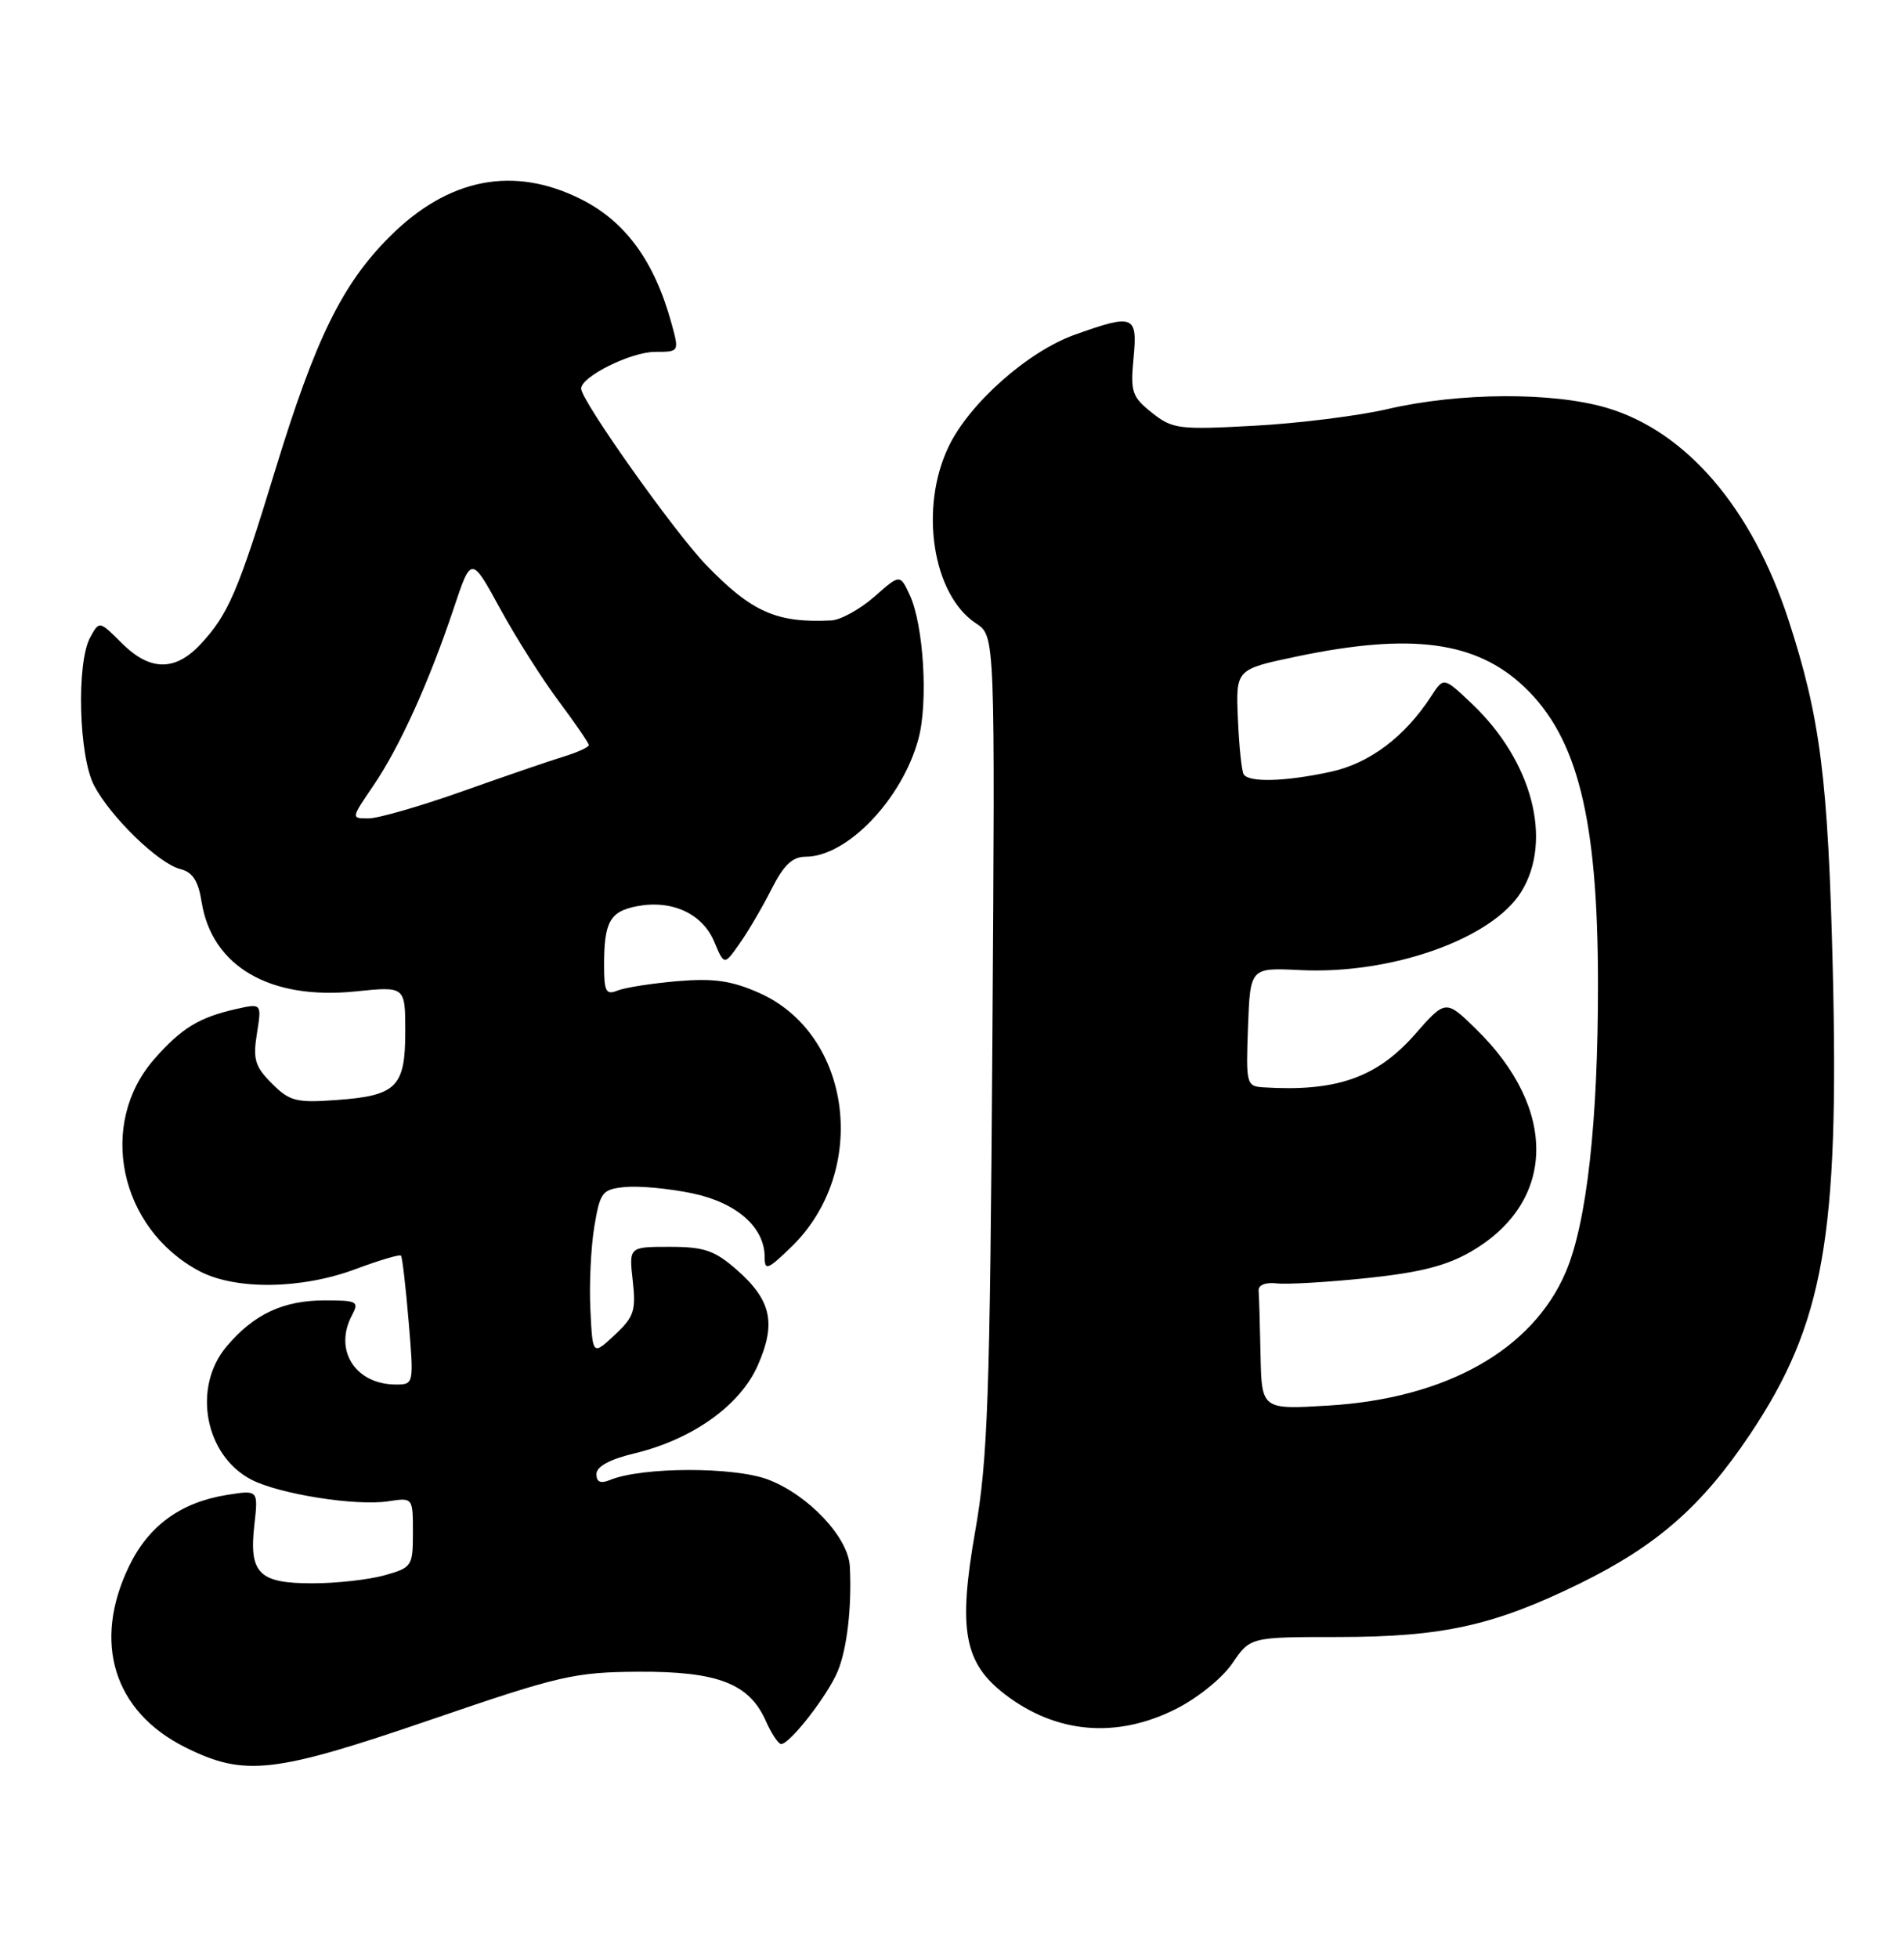 <?xml version="1.0" encoding="UTF-8" standalone="no"?>
<!DOCTYPE svg PUBLIC "-//W3C//DTD SVG 1.1//EN" "http://www.w3.org/Graphics/SVG/1.1/DTD/svg11.dtd" >
<svg xmlns="http://www.w3.org/2000/svg" xmlns:xlink="http://www.w3.org/1999/xlink" version="1.1" viewBox="0 0 249 256">
 <g >
 <path fill="currentColor"
d=" M 56.40 224.80 C 73.20 219.04 75.14 218.60 83.50 218.55 C 93.85 218.49 97.99 220.09 100.15 224.98 C 100.89 226.64 101.79 228.00 102.16 228.00 C 103.30 228.00 108.24 221.65 109.55 218.50 C 110.78 215.54 111.41 210.08 111.14 204.78 C 110.94 200.98 105.74 195.45 100.46 193.43 C 95.99 191.73 83.92 191.76 79.75 193.49 C 78.54 193.99 78.00 193.75 78.00 192.71 C 78.00 191.73 79.73 190.78 82.94 190.01 C 90.54 188.19 96.78 183.75 99.09 178.52 C 101.54 172.99 100.88 169.98 96.36 166.01 C 93.46 163.47 92.10 163.00 87.59 163.00 C 82.25 163.00 82.25 163.00 82.75 167.43 C 83.19 171.36 82.91 172.18 80.37 174.54 C 77.50 177.21 77.50 177.21 77.21 171.23 C 77.04 167.94 77.28 163.06 77.72 160.38 C 78.49 155.80 78.74 155.48 81.79 155.18 C 83.59 155.01 87.51 155.38 90.51 156.00 C 96.32 157.21 100.00 160.43 100.00 164.33 C 100.00 166.16 100.39 166.01 103.49 163.01 C 113.72 153.09 111.44 135.18 99.25 129.79 C 95.65 128.20 93.33 127.87 88.58 128.27 C 85.23 128.56 81.71 129.11 80.75 129.50 C 79.26 130.11 79.00 129.63 79.00 126.19 C 79.00 120.49 79.76 119.14 83.36 118.46 C 87.88 117.61 91.87 119.45 93.40 123.10 C 94.71 126.22 94.71 126.22 96.72 123.36 C 97.83 121.79 99.71 118.59 100.89 116.25 C 102.49 113.08 103.63 112.00 105.37 112.00 C 110.78 112.00 117.98 104.48 120.11 96.60 C 121.41 91.82 120.79 81.70 118.97 77.78 C 117.70 75.05 117.70 75.05 114.32 78.03 C 112.45 79.66 109.93 81.05 108.72 81.11 C 101.55 81.47 98.30 80.02 92.32 73.83 C 88.15 69.50 76.00 52.36 76.00 50.80 C 76.00 49.23 82.50 46.01 85.67 46.00 C 88.84 46.00 88.84 46.00 87.81 42.25 C 85.58 34.14 81.81 28.97 76.00 26.05 C 67.17 21.61 58.62 23.28 50.95 30.95 C 44.73 37.17 41.24 44.30 35.98 61.50 C 31.15 77.32 29.85 80.35 26.20 84.25 C 22.88 87.79 19.58 87.74 15.92 84.07 C 12.99 81.15 12.99 81.15 11.80 83.32 C 9.97 86.64 10.30 98.90 12.31 102.70 C 14.50 106.85 20.75 112.90 23.57 113.61 C 25.19 114.01 25.93 115.15 26.37 117.93 C 27.72 126.35 35.31 130.76 46.50 129.61 C 53.00 128.94 53.00 128.94 53.00 134.85 C 53.00 142.12 51.87 143.24 43.99 143.81 C 38.74 144.19 37.87 143.97 35.55 141.64 C 33.34 139.43 33.06 138.49 33.60 135.11 C 34.23 131.16 34.23 131.16 30.84 131.92 C 26.03 133.01 23.71 134.43 20.19 138.44 C 12.73 146.93 15.59 160.56 26.01 166.14 C 30.72 168.67 39.41 168.57 46.53 165.90 C 49.62 164.75 52.27 163.96 52.44 164.15 C 52.61 164.34 53.06 168.21 53.44 172.75 C 54.13 180.94 54.12 181.00 51.79 181.00 C 46.46 181.00 43.60 176.49 46.04 171.93 C 46.99 170.15 46.71 170.00 42.49 170.00 C 37.03 170.00 33.18 171.81 29.62 176.04 C 25.12 181.39 26.79 190.29 32.88 193.44 C 36.53 195.33 46.55 196.91 50.75 196.27 C 54.00 195.77 54.00 195.77 54.00 200.34 C 54.00 204.76 53.88 204.94 50.25 205.95 C 48.19 206.52 43.97 206.99 40.87 206.99 C 33.86 207.00 32.55 205.69 33.26 199.38 C 33.78 194.78 33.78 194.78 29.69 195.43 C 23.64 196.40 19.44 199.45 16.88 204.75 C 12.06 214.71 14.87 223.76 24.23 228.43 C 31.99 232.29 35.76 231.87 56.40 224.80 Z  M 153.70 223.46 C 156.57 222.03 159.82 219.41 161.15 217.47 C 163.50 214.01 163.50 214.01 175.04 214.01 C 188.67 214.00 195.35 212.52 206.55 207.04 C 216.66 202.09 222.57 196.92 228.86 187.52 C 238.51 173.09 240.54 161.66 239.68 126.50 C 239.07 101.80 238.06 93.82 233.89 81.03 C 229.12 66.42 220.53 56.40 210.14 53.32 C 203.07 51.23 190.87 51.30 181.50 53.47 C 177.65 54.37 169.78 55.35 164.00 55.66 C 154.14 56.20 153.33 56.09 150.64 53.95 C 148.04 51.89 147.82 51.23 148.24 46.84 C 148.78 41.20 148.28 41.00 140.58 43.75 C 134.45 45.93 126.81 52.69 124.08 58.34 C 120.19 66.38 121.94 77.77 127.66 81.51 C 130.14 83.14 130.14 83.14 129.78 136.32 C 129.46 182.82 129.18 190.84 127.53 200.20 C 125.27 213.09 126.07 217.42 131.47 221.54 C 138.14 226.63 145.98 227.31 153.70 223.46 Z  M 48.80 102.75 C 52.23 97.73 56.11 89.18 59.32 79.58 C 61.63 72.66 61.63 72.66 65.41 79.58 C 67.49 83.39 70.95 88.84 73.10 91.71 C 75.24 94.57 77.00 97.14 77.00 97.41 C 77.00 97.68 75.54 98.35 73.75 98.90 C 71.96 99.44 66.00 101.49 60.50 103.44 C 55.00 105.39 49.47 106.99 48.20 106.99 C 45.90 107.00 45.90 107.00 48.80 102.75 Z  M 164.85 177.14 C 164.77 173.21 164.66 169.44 164.60 168.75 C 164.54 167.99 165.48 167.61 167.00 167.78 C 168.38 167.93 173.69 167.62 178.82 167.08 C 185.77 166.35 189.25 165.46 192.48 163.56 C 203.50 157.10 203.74 144.99 193.05 134.55 C 189.06 130.65 189.06 130.65 185.01 135.26 C 180.04 140.90 174.72 142.75 165.21 142.15 C 163.00 142.01 162.93 141.71 163.21 134.25 C 163.50 126.50 163.50 126.50 170.00 126.82 C 181.95 127.42 195.13 122.75 198.95 116.58 C 203.10 109.86 200.38 99.48 192.49 92.00 C 188.80 88.50 188.80 88.50 187.18 91.00 C 183.70 96.35 179.09 99.81 173.97 100.91 C 168.03 102.19 163.31 102.32 162.64 101.22 C 162.38 100.80 162.04 97.54 161.89 93.97 C 161.61 87.50 161.61 87.50 169.56 85.83 C 184.55 82.69 193.04 83.82 199.34 89.80 C 206.32 96.42 208.96 107.03 208.98 128.50 C 209.00 146.60 207.52 159.84 204.77 166.29 C 200.42 176.47 189.13 182.82 173.75 183.75 C 165.00 184.28 165.00 184.28 164.85 177.14 Z "/>
</g>
</svg>